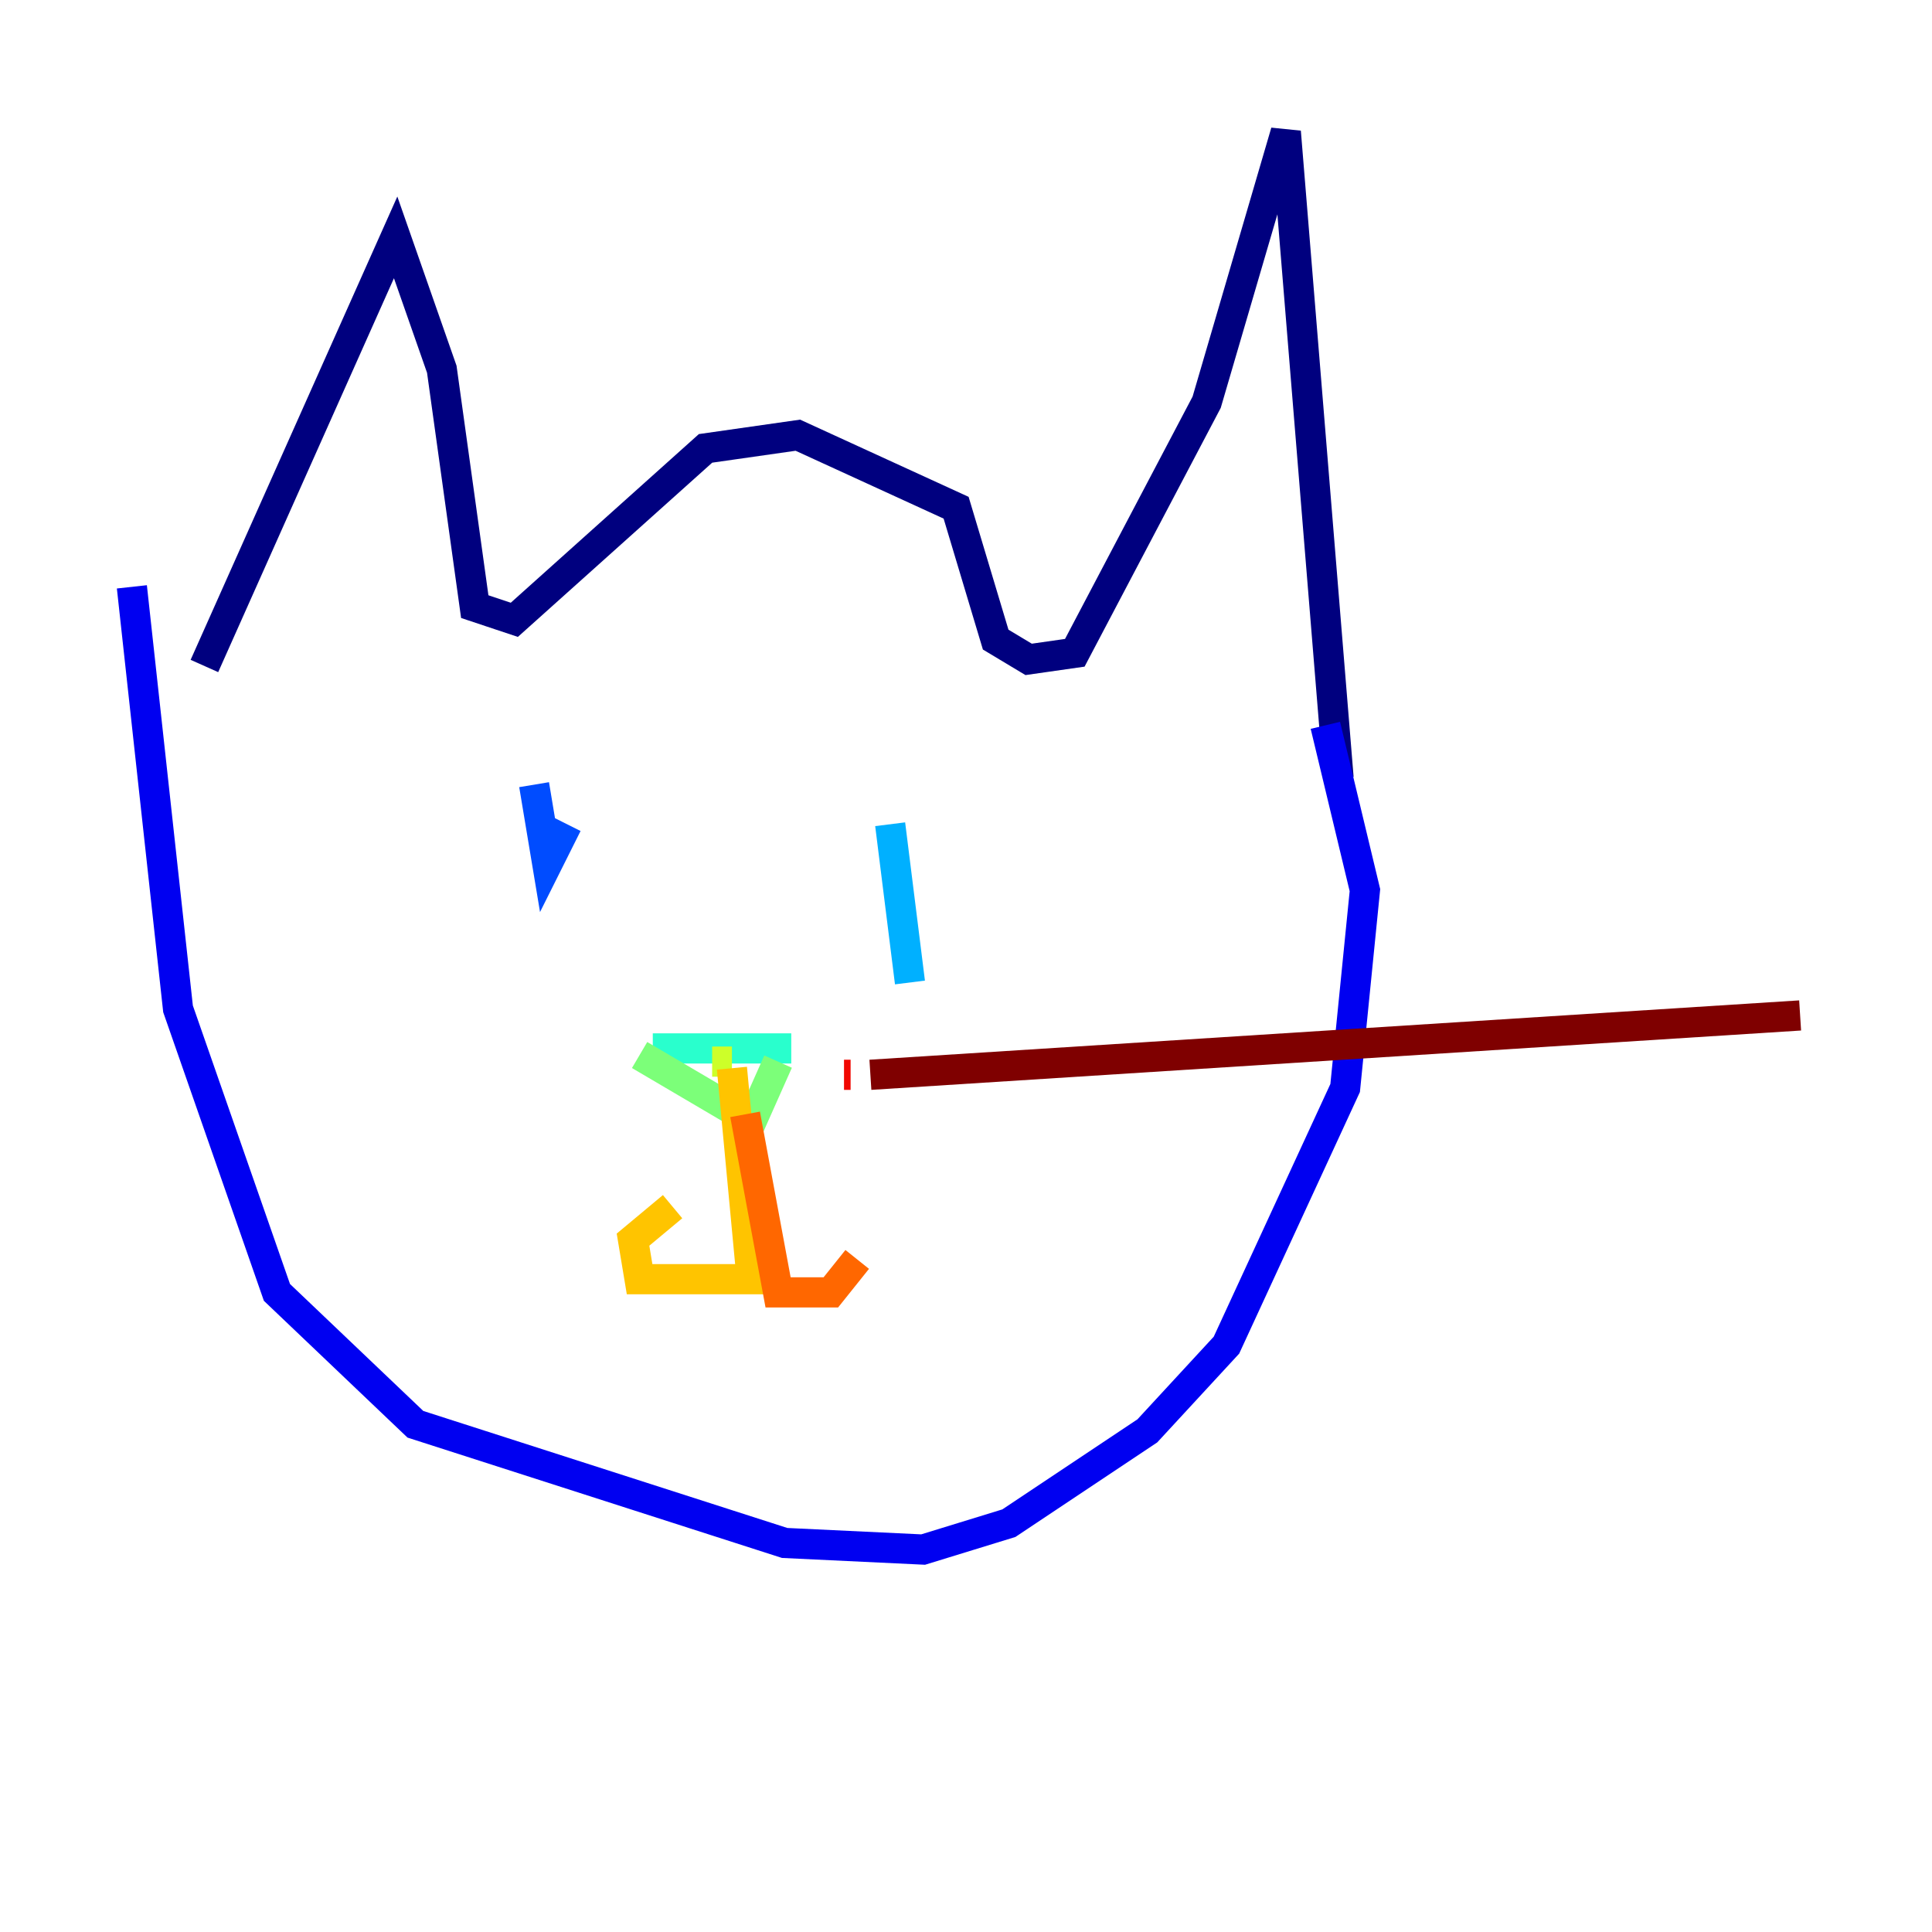 <?xml version="1.0" encoding="utf-8" ?>
<svg baseProfile="tiny" height="128" version="1.2" viewBox="0,0,128,128" width="128" xmlns="http://www.w3.org/2000/svg" xmlns:ev="http://www.w3.org/2001/xml-events" xmlns:xlink="http://www.w3.org/1999/xlink"><defs /><polyline fill="none" points="13.543,44.123 26.212,15.727 29.27,24.464 31.454,40.191 34.075,41.065 46.744,29.706 52.86,28.833 63.345,33.638 65.966,42.375 68.15,43.686 71.208,43.249 79.945,26.648 85.188,8.737 88.683,51.55" stroke="#00007f" stroke-width="2" /><polyline fill="none" points="8.737,38.88 11.795,66.84 18.348,85.625 27.522,94.362 51.986,102.225 61.16,102.662 66.84,100.915 76.014,94.799 81.256,89.12 89.12,72.082 90.43,58.976 87.809,48.055" stroke="#0000f1" stroke-width="2" /><polyline fill="none" points="35.386,51.986 36.259,57.229 37.57,54.608" stroke="#004cff" stroke-width="2" /><polyline fill="none" points="58.976,54.608 60.287,65.092" stroke="#00b0ff" stroke-width="2" /><polyline fill="none" points="43.249,69.461 52.423,69.461" stroke="#29ffcd" stroke-width="2" /><polyline fill="none" points="42.375,69.898 49.802,74.266 51.55,70.335" stroke="#7cff79" stroke-width="2" /><polyline fill="none" points="47.181,70.335 48.492,70.335" stroke="#cdff29" stroke-width="2" /><polyline fill="none" points="48.492,70.771 49.802,84.751 42.375,84.751 41.939,82.13 44.56,79.945" stroke="#ffc400" stroke-width="2" /><polyline fill="none" points="49.365,73.829 51.55,85.625 55.044,85.625 56.792,83.44" stroke="#ff6700" stroke-width="2" /><polyline fill="none" points="56.355,71.208 55.918,71.208" stroke="#f10700" stroke-width="2" /><polyline fill="none" points="57.666,71.208 119.263,67.276" stroke="#7f0000" stroke-width="2" /></svg>